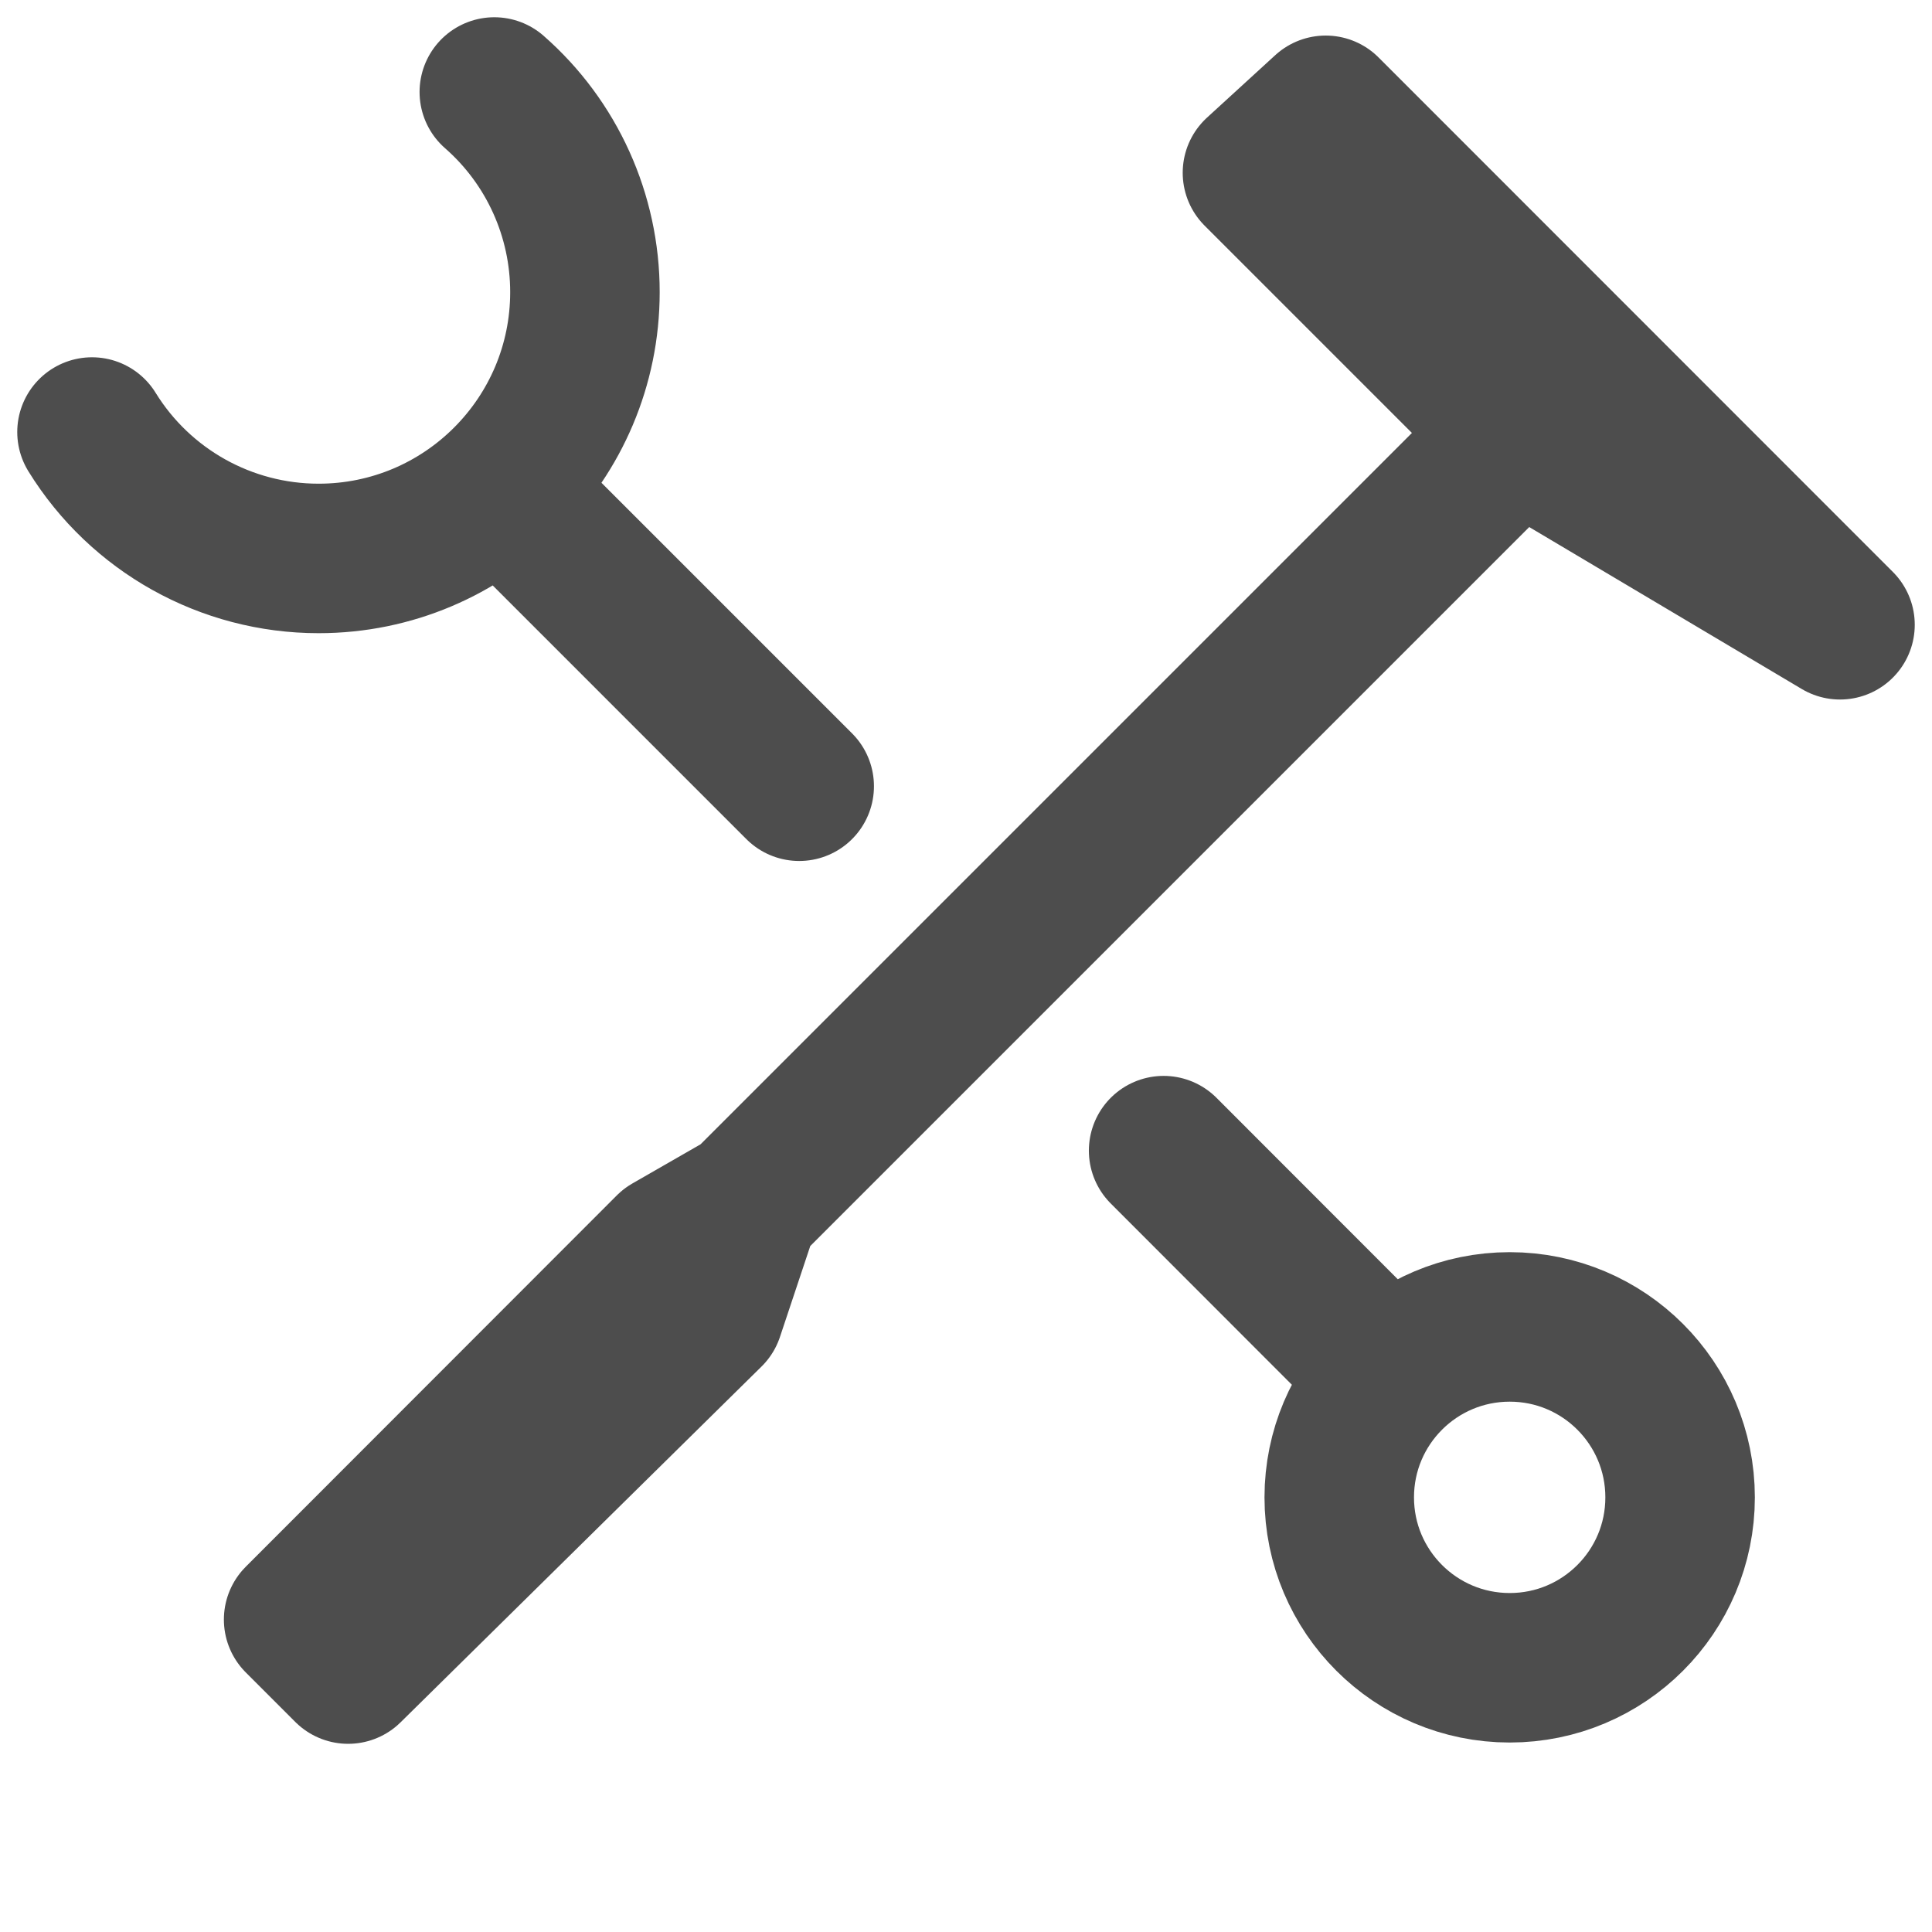 <svg width="21" height="21" viewBox="0 0 21 21" fill="none" xmlns="http://www.w3.org/2000/svg">
<g id="&#208;&#161;&#208;&#188;&#208;&#181;&#208;&#189;&#208;&#176; &#226;&#128;&#148; &#208;&#160;&#208;&#181;&#208;&#188;&#208;&#190;&#208;&#189;&#209;&#130;&#208;&#189;&#208;&#176;&#209;&#143; &#209;&#129;&#208;&#188;&#208;&#181;&#208;&#189;&#208;&#176;">
<path id="2" d="M8.103 13.087L7.707 14.275L3.784 18.142L3.246 17.604L7.279 13.568L8.113 13.089L17.205 3.997M8.687 8.546L5.436 5.295M15.102 14.963L12.648 12.507M5.373 1C6 1.549 6.358 2.342 6.358 3.175C6.358 4.774 5.062 6.07 3.463 6.07C2.459 6.07 1.527 5.55 1 4.696M20 6.791L14.41 1.199L13.668 1.878L16.503 4.713L20 6.791ZM18.262 16.276C18.262 17.299 17.433 18.128 16.41 18.128C15.387 18.128 14.557 17.299 14.557 16.276C14.557 15.252 15.387 14.423 16.41 14.423C17.433 14.423 18.262 15.252 18.262 16.276Z" stroke="#4D4D4D" stroke-width="1.625" stroke-linecap="round" stroke-linejoin="round"/>
</g>
</svg>
